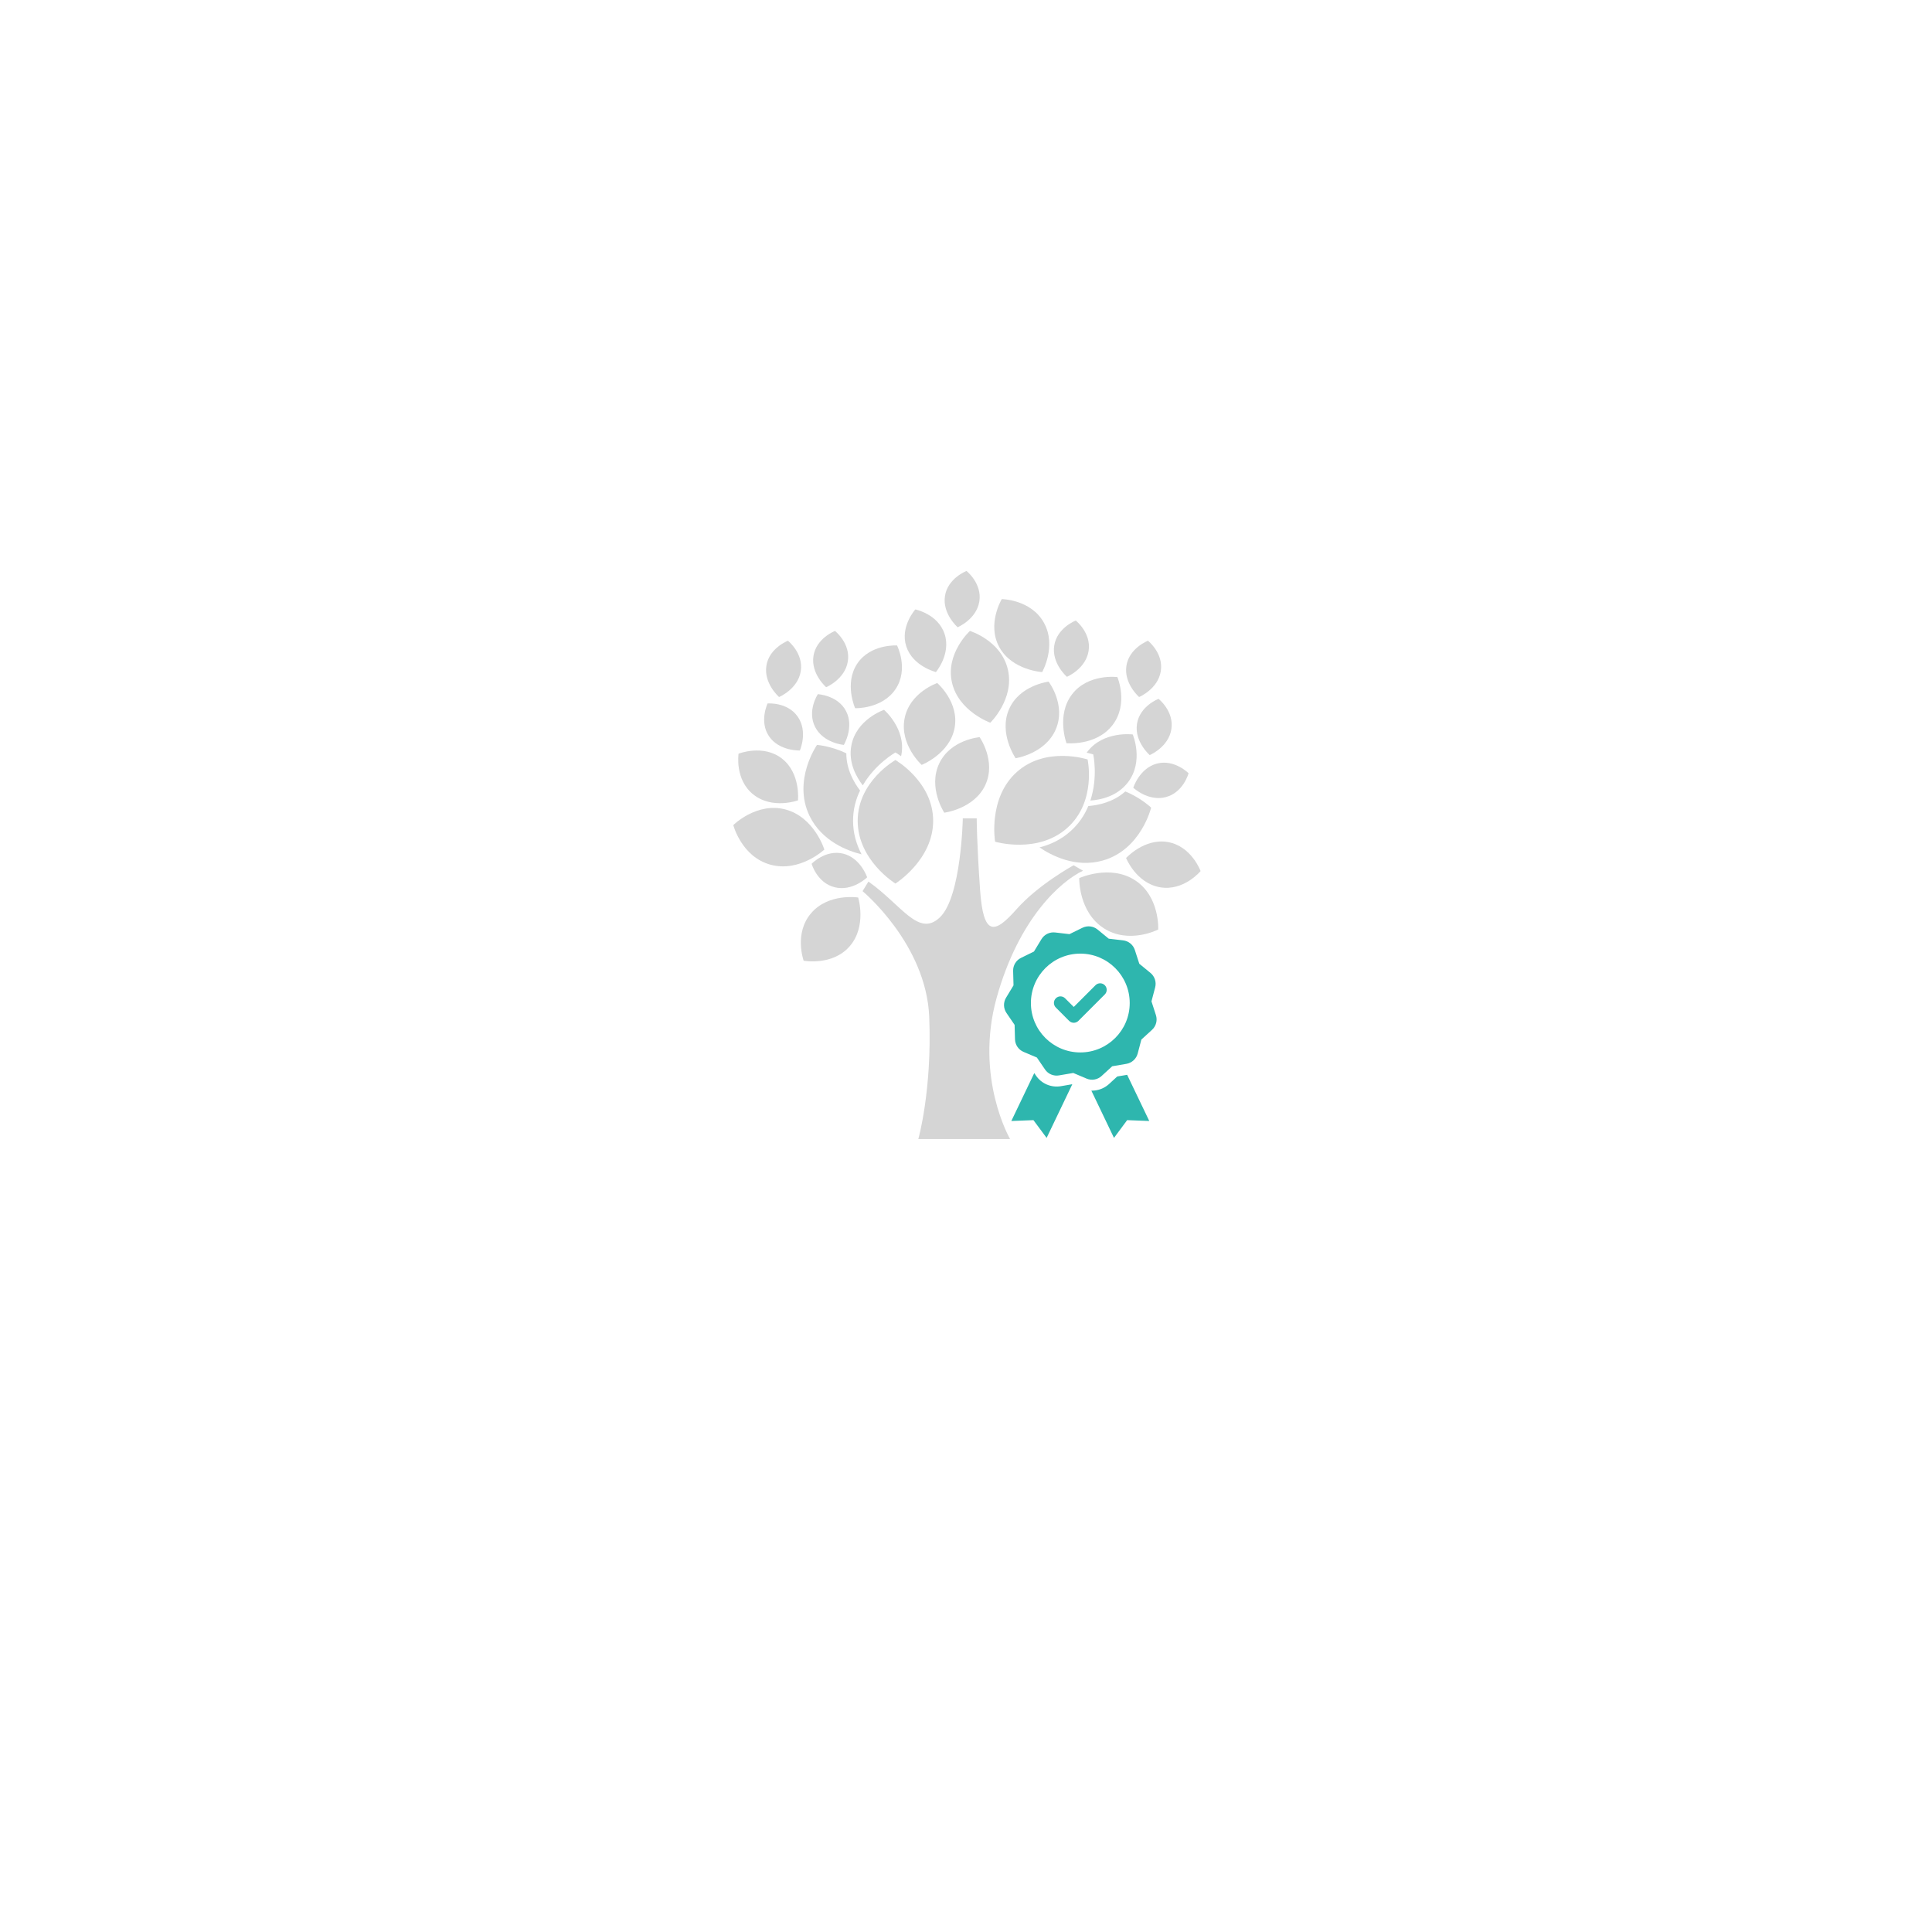 <?xml version="1.0" encoding="UTF-8"?><svg xmlns="http://www.w3.org/2000/svg" xmlns:xlink="http://www.w3.org/1999/xlink" contentScriptType="text/ecmascript" width="375" zoomAndPan="magnify" contentStyleType="text/css" viewBox="0 0 375 375" height="375" preserveAspectRatio="xMidYMid meet" version="1.0"><defs><clipPath id="clip-0"><path d="M 167 158 L 211 158 L 211 221.066 L 167 221.066 Z M 167 158 " clip-rule="nonzero"/></clipPath><clipPath id="clip-1"><path d="M 142.301 156 L 161 156 L 161 169 L 142.301 169 Z M 142.301 156 " clip-rule="nonzero"/></clipPath><clipPath id="clip-2"><path d="M 218 163 L 233.051 163 L 233.051 173 L 218 173 Z M 218 163 " clip-rule="nonzero"/></clipPath><clipPath id="clip-3"><path d="M 183 110.816 L 191 110.816 L 191 122 L 183 122 Z M 183 110.816 " clip-rule="nonzero"/></clipPath><clipPath id="clip-4"><path d="M 196 208 L 209 208 L 209 220.875 L 196 220.875 Z M 196 208 " clip-rule="nonzero"/></clipPath><clipPath id="clip-5"><path d="M 211 208 L 224 208 L 224 220.875 L 211 220.875 Z M 211 208 " clip-rule="nonzero"/></clipPath><clipPath id="clip-6"><path d="M 194.703 179.625 L 224.703 179.625 L 224.703 210 L 194.703 210 Z M 194.703 179.625 " clip-rule="nonzero"/></clipPath></defs><rect x="-37.5" width="450" fill="rgb(100%, 100%, 100%)" y="-37.5" height="450" fill-opacity="1"/><rect x="-37.5" width="450" fill="rgb(100%, 100%, 100%)" y="-37.5" height="450" fill-opacity="1"/><path fill="rgb(83.53%, 83.53%, 83.53%)" d="M 220.691 140.496 C 220.148 143.949 223.156 146.562 223.156 146.562 C 223.156 146.562 226.812 145.035 227.363 141.535 C 227.914 138.039 224.871 135.641 224.871 135.641 C 224.871 135.641 221.23 137.039 220.691 140.496 " fill-opacity="1" fill-rule="nonzero"/><path fill="rgb(83.53%, 83.53%, 83.53%)" d="M 218.637 129.223 C 218.094 132.68 221.102 135.289 221.102 135.289 C 221.102 135.289 224.762 133.762 225.312 130.266 C 225.859 126.766 222.82 124.367 222.82 124.367 C 222.82 124.367 219.18 125.766 218.637 129.223 " fill-opacity="1" fill-rule="nonzero"/><g clip-path="url(#clip-0)"><path fill="rgb(83.53%, 83.53%, 83.53%)" d="M 167.422 172.973 C 167.422 172.973 179.785 183.199 180.363 197.395 C 180.938 211.59 178.246 221.086 178.246 221.086 L 196.055 221.086 C 196.055 221.086 189.125 209.191 193.453 193.652 C 197.789 178.117 205.973 171.016 210.211 169.004 L 208.379 167.949 C 208.379 167.949 201.543 171.688 197.305 176.484 C 193.07 181.281 190.871 181.863 190.234 172.746 C 189.578 163.344 189.578 158.836 189.578 158.836 L 186.879 158.836 C 186.879 158.836 186.609 173.988 182.469 178.02 C 178.324 182.047 175.043 175.676 168.562 171.113 L 167.422 172.973 " fill-opacity="1" fill-rule="nonzero"/></g><path fill="rgb(83.53%, 83.53%, 83.53%)" d="M 181.125 159.324 C 181.125 166.906 173.801 171.496 173.801 171.496 C 173.801 171.496 166.477 167.004 166.477 159.324 C 166.477 151.645 173.801 147.523 173.801 147.523 C 173.801 147.523 181.125 151.738 181.125 159.324 " fill-opacity="1" fill-rule="nonzero"/><path fill="rgb(83.53%, 83.53%, 83.53%)" d="M 185.281 141.316 C 184.324 146.344 178.891 148.465 178.891 148.465 C 178.891 148.465 174.602 144.566 175.574 139.48 C 176.547 134.391 181.918 132.578 181.918 132.578 C 181.918 132.578 186.242 136.289 185.281 141.316 " fill-opacity="1" fill-rule="nonzero"/><path fill="rgb(83.53%, 83.53%, 83.53%)" d="M 191.246 152.379 C 189.074 157.02 183.285 157.742 183.285 157.742 C 183.285 157.742 180.094 152.914 182.289 148.219 C 184.488 143.523 190.145 143.086 190.145 143.086 C 190.145 143.086 193.414 147.742 191.246 152.379 " fill-opacity="1" fill-rule="nonzero"/><path fill="rgb(83.53%, 83.53%, 83.53%)" d="M 164.234 138.055 C 165.828 141.172 163.789 144.586 163.789 144.586 C 163.789 144.586 159.832 144.266 158.219 141.113 C 156.605 137.957 158.746 134.738 158.746 134.738 C 158.746 134.738 162.641 134.941 164.234 138.055 " fill-opacity="1" fill-rule="nonzero"/><g clip-path="url(#clip-1)"><path fill="rgb(83.53%, 83.53%, 83.53%)" d="M 152.484 157.125 C 158.078 158.629 160.008 164.898 160.008 164.898 C 160.008 164.898 155.242 169.367 149.582 167.844 C 143.922 166.324 142.332 160.148 142.332 160.148 C 142.332 160.148 146.891 155.621 152.484 157.125 " fill-opacity="1" fill-rule="nonzero"/></g><path fill="rgb(83.53%, 83.53%, 83.53%)" d="M 163.648 165.688 C 167.055 166.52 168.316 170.289 168.316 170.289 C 168.316 170.289 165.492 173.066 162.039 172.223 C 158.586 171.383 157.535 167.66 157.535 167.66 C 157.535 167.66 160.234 164.855 163.648 165.688 " fill-opacity="1" fill-rule="nonzero"/><path fill="rgb(83.53%, 83.53%, 83.53%)" d="M 151.797 147.254 C 155.445 150.121 154.883 155.352 154.883 155.352 C 154.883 155.352 149.953 157.148 146.262 154.246 C 142.566 151.344 143.355 146.289 143.355 146.289 C 143.355 146.289 148.152 144.387 151.797 147.254 " fill-opacity="1" fill-rule="nonzero"/><path fill="rgb(83.53%, 83.53%, 83.53%)" d="M 173.801 146.051 C 173.801 146.051 174.234 146.297 174.898 146.781 C 174.918 146.695 174.941 146.605 174.957 146.516 C 175.914 141.488 171.594 137.777 171.594 137.777 C 171.594 137.777 166.219 139.59 165.25 144.68 C 164.605 148.051 166.273 150.898 167.469 152.438 C 169.898 148.25 173.801 146.051 173.801 146.051 " fill-opacity="1" fill-rule="nonzero"/><path fill="rgb(83.53%, 83.53%, 83.53%)" d="M 165.578 159.297 C 165.578 157.078 166.125 155.121 166.938 153.441 C 165.758 151.895 164.258 149.312 164.273 146.219 C 161.312 144.785 158.582 144.586 158.582 144.586 C 158.582 144.586 153.785 151.469 157.141 158.383 C 159.523 163.297 164.535 165.16 167.234 165.828 C 166.262 163.973 165.578 161.785 165.578 159.297 " fill-opacity="1" fill-rule="nonzero"/><path fill="rgb(83.53%, 83.53%, 83.53%)" d="M 197.387 149.824 C 191.707 154.879 193.148 163.375 193.148 163.375 C 193.148 163.375 201.395 165.824 207.145 160.707 C 212.891 155.594 211.102 147.41 211.102 147.41 C 211.102 147.41 203.066 144.773 197.387 149.824 " fill-opacity="1" fill-rule="nonzero"/><path fill="rgb(83.53%, 83.53%, 83.53%)" d="M 208.098 134.746 C 204.973 138.805 207.004 144.254 207.004 144.254 C 207.004 144.254 212.777 144.844 215.941 140.734 C 219.105 136.621 216.883 131.422 216.883 131.422 C 216.883 131.422 211.223 130.684 208.098 134.746 " fill-opacity="1" fill-rule="nonzero"/><path fill="rgb(83.53%, 83.53%, 83.53%)" d="M 195.844 137.684 C 193.816 142.387 197.133 147.172 197.133 147.172 C 197.133 147.172 202.875 146.324 204.926 141.566 C 206.977 136.805 203.535 132.309 203.535 132.309 C 203.535 132.309 197.867 132.98 195.844 137.684 " fill-opacity="1" fill-rule="nonzero"/><path fill="rgb(83.53%, 83.53%, 83.53%)" d="M 224.559 148.211 C 221.164 149.102 219.969 152.895 219.969 152.895 C 219.969 152.895 222.844 155.617 226.277 154.719 C 229.715 153.82 230.699 150.082 230.699 150.082 C 230.699 150.082 227.953 147.32 224.559 148.211 " fill-opacity="1" fill-rule="nonzero"/><path fill="rgb(83.53%, 83.53%, 83.53%)" d="M 220.309 170.859 C 215.457 167.707 209.477 170.445 209.477 170.445 C 209.477 170.445 209.305 176.965 214.219 180.156 C 219.129 183.352 224.809 180.418 224.809 180.418 C 224.809 180.418 225.156 174.016 220.309 170.859 " fill-opacity="1" fill-rule="nonzero"/><g clip-path="url(#clip-2)"><path fill="rgb(83.53%, 83.53%, 83.53%)" d="M 226.688 163.441 C 222.113 162.645 218.57 166.543 218.57 166.543 C 218.57 166.543 220.512 171.402 225.145 172.215 C 229.777 173.027 233.035 169.074 233.035 169.074 C 233.035 169.074 231.27 164.246 226.688 163.441 " fill-opacity="1" fill-rule="nonzero"/></g><path fill="rgb(83.53%, 83.53%, 83.53%)" d="M 212.199 146.43 C 212.199 146.43 211.73 146.273 210.922 146.102 C 210.977 146.027 211.027 145.953 211.082 145.879 C 214.211 141.82 219.863 142.559 219.863 142.559 C 219.863 142.559 222.086 147.762 218.922 151.867 C 216.828 154.594 213.586 155.254 211.637 155.387 C 213.156 150.797 212.199 146.43 212.199 146.43 " fill-opacity="1" fill-rule="nonzero"/><path fill="rgb(83.53%, 83.53%, 83.53%)" d="M 207.758 161.363 C 209.422 159.883 210.523 158.176 211.242 156.453 C 213.18 156.297 216.113 155.695 218.422 153.617 C 221.469 154.867 223.438 156.762 223.438 156.762 C 223.438 156.762 221.477 164.91 214.066 167.023 C 208.797 168.527 204.062 166.043 201.77 164.48 C 203.805 163.969 205.898 163.02 207.758 161.363 " fill-opacity="1" fill-rule="nonzero"/><path fill="rgb(83.53%, 83.53%, 83.53%)" d="M 175.914 125.484 C 177.18 129.332 181.66 130.449 181.66 130.449 C 181.66 130.449 184.625 126.957 183.348 123.062 C 182.066 119.168 177.664 118.289 177.664 118.289 C 177.664 118.289 174.652 121.637 175.914 125.484 " fill-opacity="1" fill-rule="nonzero"/><path fill="rgb(83.53%, 83.53%, 83.53%)" d="M 193.977 125.633 C 196.457 130.113 202.281 130.449 202.281 130.449 C 202.281 130.449 205.145 125.418 202.629 120.883 C 200.121 116.344 194.445 116.285 194.445 116.285 C 194.445 116.285 191.5 121.152 193.977 125.633 " fill-opacity="1" fill-rule="nonzero"/><path fill="rgb(83.53%, 83.53%, 83.53%)" d="M 164.945 183.645 C 168.293 179.762 166.57 174.207 166.57 174.207 C 166.57 174.207 160.84 173.301 157.453 177.23 C 154.062 181.16 155.992 186.477 155.992 186.477 C 155.992 186.477 161.602 187.527 164.945 183.645 " fill-opacity="1" fill-rule="nonzero"/><path fill="rgb(83.53%, 83.53%, 83.53%)" d="M 204.625 125.305 C 204.078 128.758 207.086 131.367 207.086 131.367 C 207.086 131.367 210.746 129.844 211.297 126.344 C 211.848 122.848 208.805 120.445 208.805 120.445 C 208.805 120.445 205.168 121.848 204.625 125.305 " fill-opacity="1" fill-rule="nonzero"/><path fill="rgb(83.53%, 83.53%, 83.53%)" d="M 157.895 127.32 C 157.352 130.777 160.355 133.387 160.355 133.387 C 160.355 133.387 164.016 131.859 164.566 128.363 C 165.117 124.863 162.074 122.465 162.074 122.465 C 162.074 122.465 158.438 123.863 157.895 127.32 " fill-opacity="1" fill-rule="nonzero"/><path fill="rgb(83.53%, 83.53%, 83.53%)" d="M 148.754 129.223 C 148.211 132.68 151.219 135.289 151.219 135.289 C 151.219 135.289 154.879 133.762 155.43 130.266 C 155.977 126.766 152.938 124.367 152.938 124.367 C 152.938 124.367 149.297 125.766 148.754 129.223 " fill-opacity="1" fill-rule="nonzero"/><g clip-path="url(#clip-3)"><path fill="rgb(83.53%, 83.53%, 83.53%)" d="M 183.418 115.68 C 182.875 119.137 185.879 121.746 185.879 121.746 C 185.879 121.746 189.539 120.219 190.09 116.723 C 190.641 113.227 187.598 110.824 187.598 110.824 C 187.598 110.824 183.961 112.223 183.418 115.68 " fill-opacity="1" fill-rule="nonzero"/></g><path fill="rgb(83.53%, 83.53%, 83.53%)" d="M 149.285 142.938 C 151.266 145.82 155.25 145.668 155.25 145.668 C 155.25 145.668 156.863 142.059 154.859 139.133 C 152.848 136.211 148.988 136.543 148.988 136.543 C 148.988 136.543 147.301 140.047 149.285 142.938 " fill-opacity="1" fill-rule="nonzero"/><path fill="rgb(83.53%, 83.53%, 83.53%)" d="M 184.766 132.43 C 186.016 138.066 192.215 140.277 192.215 140.277 C 192.215 140.277 196.91 135.738 195.645 130.031 C 194.379 124.328 188.258 122.465 188.258 122.465 C 188.258 122.465 183.512 126.797 184.766 132.43 " fill-opacity="1" fill-rule="nonzero"/><path fill="rgb(83.53%, 83.53%, 83.53%)" d="M 166.391 128.812 C 163.82 132.668 165.984 137.465 165.984 137.465 C 165.984 137.465 171.234 137.645 173.836 133.742 C 176.438 129.84 174.113 125.281 174.113 125.281 C 174.113 125.281 168.965 124.957 166.391 128.812 " fill-opacity="1" fill-rule="nonzero"/><path fill="rgb(18.039%, 71.37%, 68.239%)" d="M 212.637 191.227 L 208.418 195.449 L 206.734 193.77 C 206.238 193.27 205.434 193.27 204.938 193.77 C 204.441 194.266 204.441 195.07 204.938 195.566 L 207.516 198.148 C 207.766 198.395 208.09 198.52 208.418 198.52 C 208.742 198.52 209.066 198.395 209.316 198.148 L 214.438 193.027 C 214.934 192.527 214.934 191.723 214.438 191.227 C 213.941 190.73 213.137 190.73 212.637 191.227 " fill-opacity="1" fill-rule="nonzero"/><g clip-path="url(#clip-4)"><path fill="rgb(18.039%, 71.37%, 68.239%)" d="M 205.918 210.828 C 204.047 211.148 202.152 210.344 201.086 208.777 L 200.75 208.289 L 196.297 217.586 L 200.59 217.418 L 203.148 220.867 L 208.121 210.48 L 208.066 210.457 L 205.918 210.828 " fill-opacity="1" fill-rule="nonzero"/></g><g clip-path="url(#clip-5)"><path fill="rgb(18.039%, 71.37%, 68.239%)" d="M 216.855 208.945 L 215.246 210.422 C 214.336 211.254 213.156 211.691 211.961 211.691 C 211.918 211.691 211.875 211.691 211.832 211.691 L 216.223 220.867 L 218.781 217.418 L 223.074 217.586 L 218.777 208.617 L 216.855 208.945 " fill-opacity="1" fill-rule="nonzero"/></g><g clip-path="url(#clip-6)"><path fill="rgb(18.039%, 71.37%, 68.239%)" d="M 209.688 204.277 C 204.391 204.277 200.098 199.984 200.098 194.688 C 200.098 189.391 204.391 185.098 209.688 185.098 C 214.984 185.098 219.277 189.391 219.277 194.688 C 219.277 199.984 214.984 204.277 209.688 204.277 Z M 224.363 197.031 L 223.5 194.363 L 224.215 191.652 C 224.488 190.617 224.133 189.52 223.305 188.84 L 221.137 187.062 L 220.273 184.395 C 219.945 183.375 219.051 182.645 217.988 182.523 L 215.203 182.199 L 213.035 180.422 C 212.207 179.742 211.062 179.609 210.098 180.082 L 207.582 181.316 L 204.797 180.992 C 203.734 180.867 202.695 181.379 202.145 182.293 L 200.691 184.691 L 198.176 185.926 C 197.215 186.398 196.617 187.387 196.648 188.457 L 196.723 191.258 L 195.273 193.656 C 194.719 194.574 194.75 195.727 195.355 196.613 L 196.934 198.926 L 197.012 201.73 C 197.039 202.801 197.691 203.754 198.676 204.172 L 201.258 205.266 L 202.836 207.582 C 203.438 208.469 204.504 208.918 205.555 208.734 L 208.32 208.262 L 210.902 209.355 C 211.887 209.773 213.023 209.578 213.812 208.855 L 215.883 206.961 L 218.645 206.488 C 219.699 206.305 220.551 205.523 220.824 204.492 L 221.539 201.781 L 223.609 199.887 C 224.398 199.164 224.691 198.047 224.363 197.031 " fill-opacity="1" fill-rule="nonzero"/></g></svg>